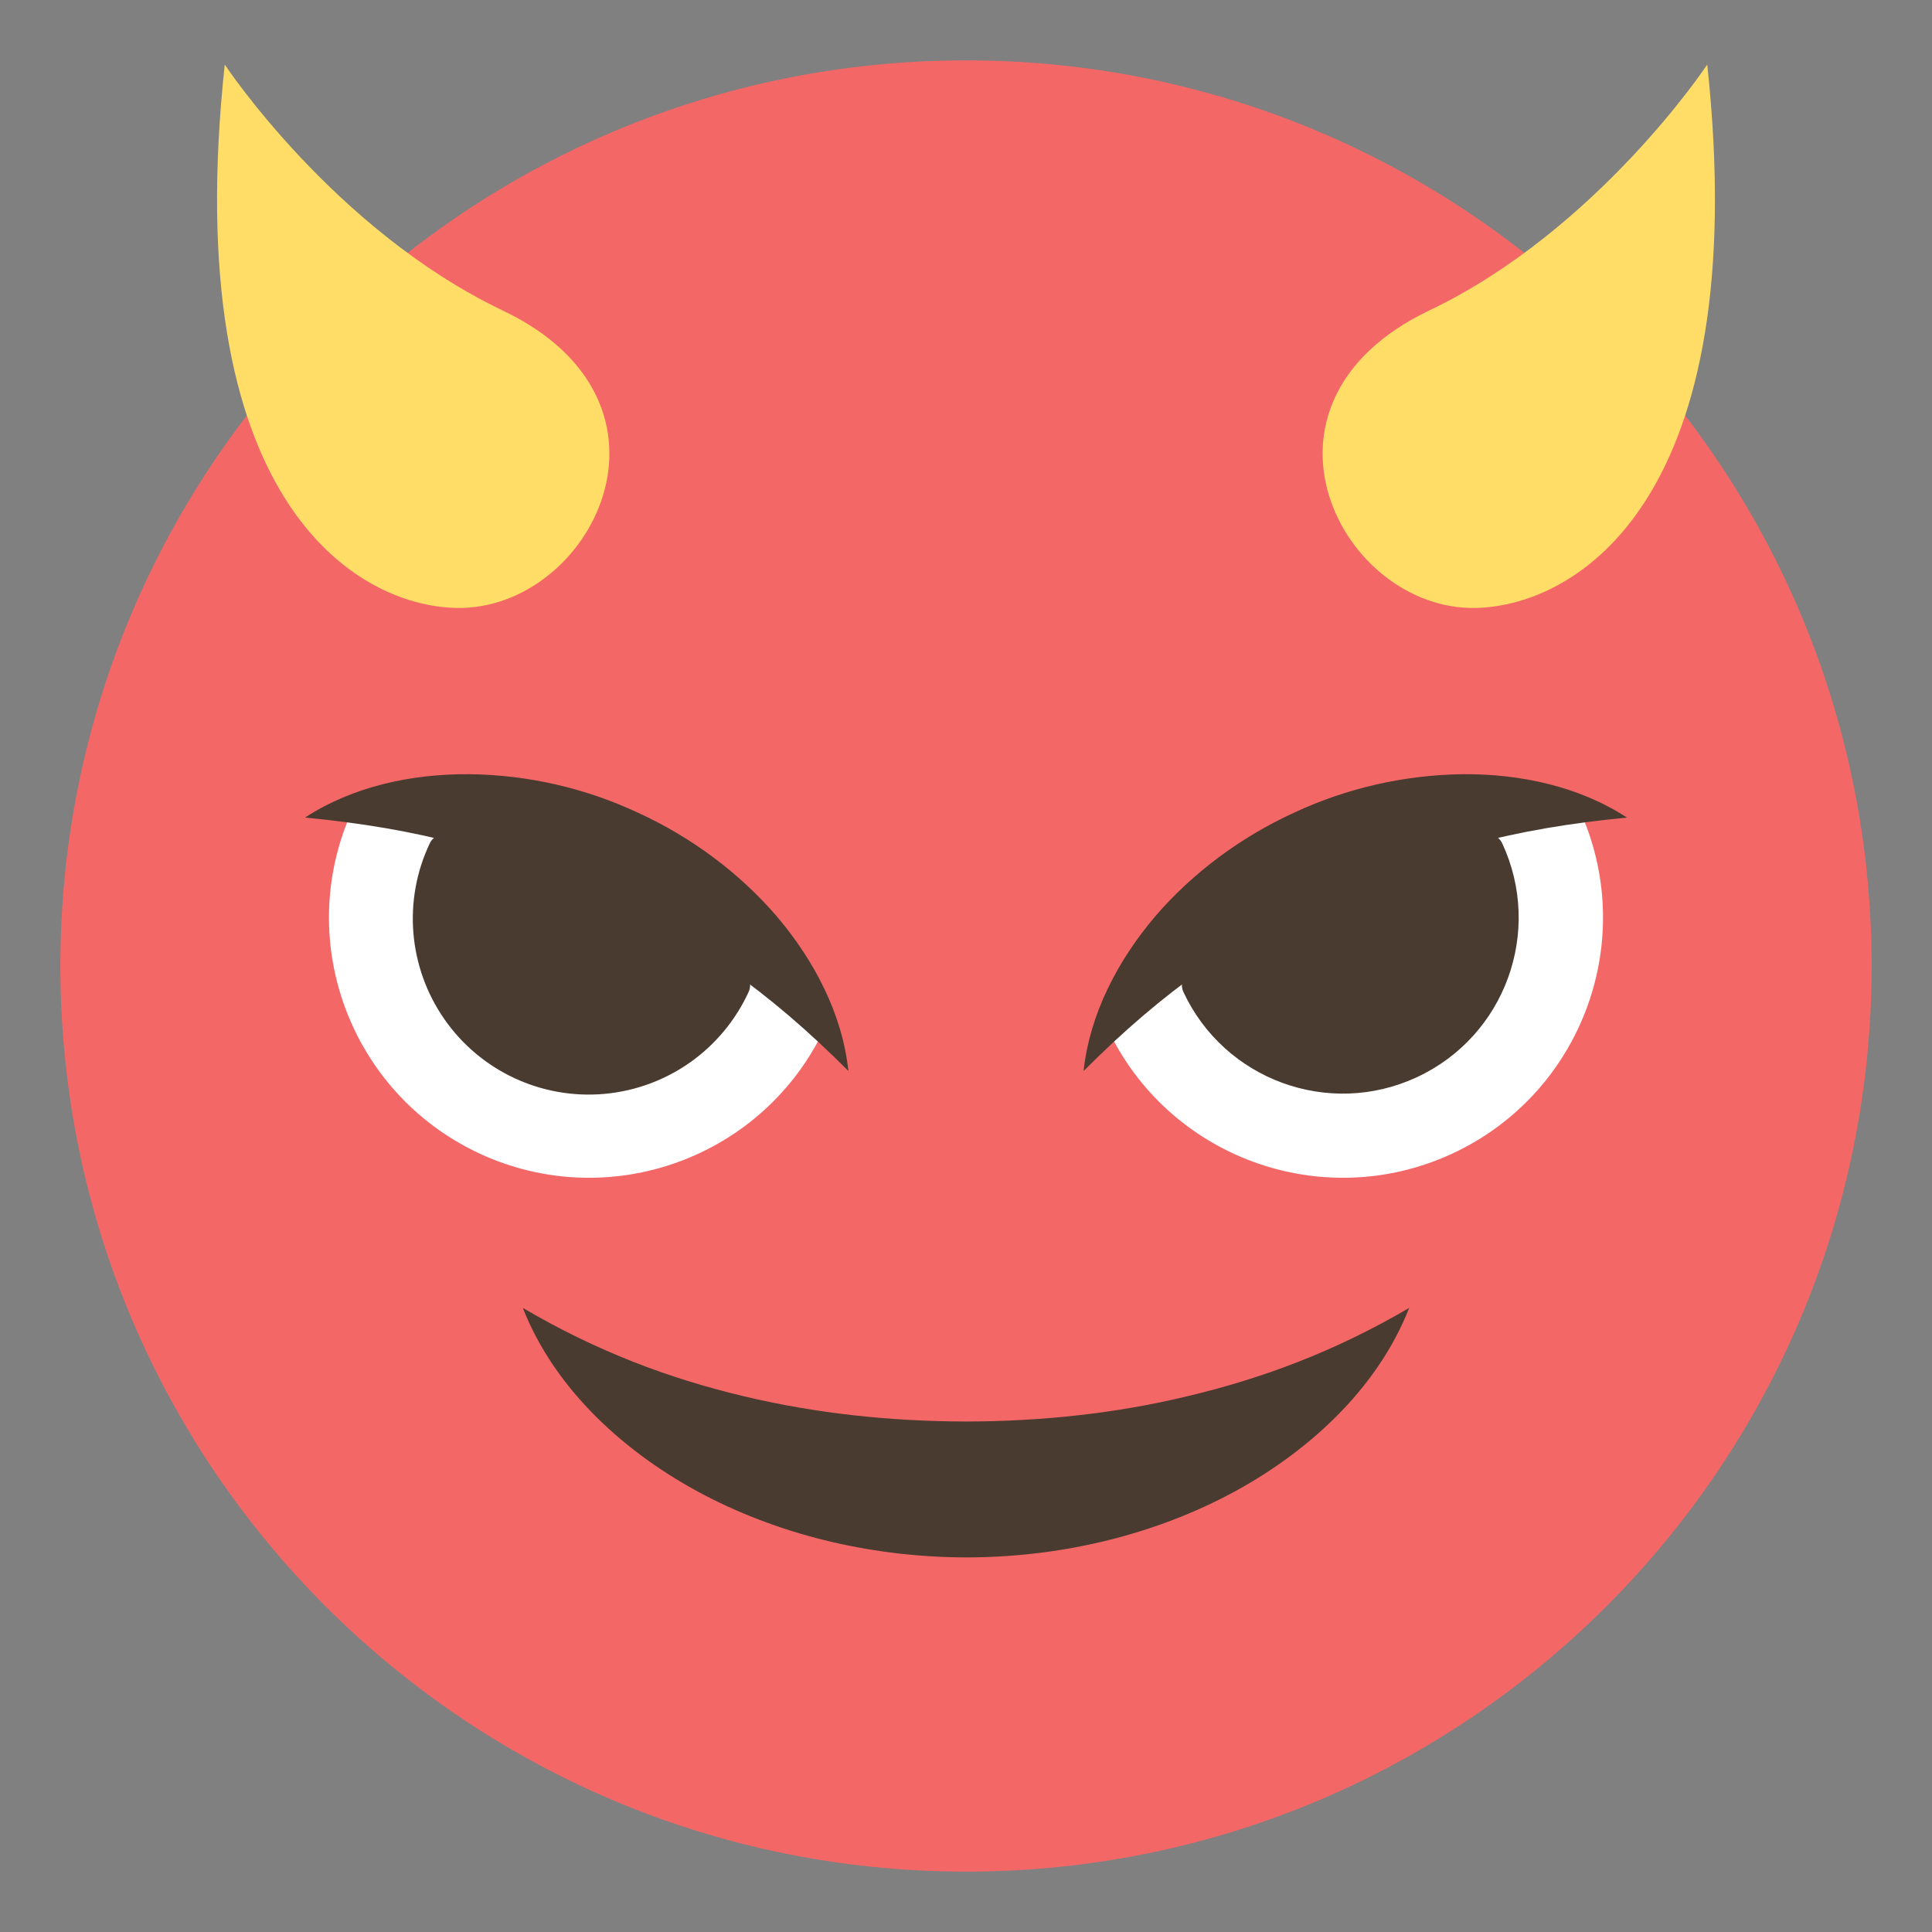 <?xml version="1.0" encoding="UTF-8" standalone="yes"?>
<svg xmlns="http://www.w3.org/2000/svg" xmlns:xlink="http://www.w3.org/1999/xlink" width="48px" height="48px" viewBox="0 0 36 36" version="1.1">
  <rect x="0" y="0" width="36" height="36" fill="#808080" stroke="none"/>
  <g id="surface1">
    <path style=" stroke:none;fill-rule:nonzero;fill:rgb(95.686%,40.392%,40.392%);fill-opacity:1;" d="M 34.875 18 C 34.875 27.32 27.32 34.875 18 34.875 C 8.68 34.875 1.125 27.32 1.125 18 C 1.125 8.68 8.68 1.125 18 1.125 C 27.32 1.125 34.875 8.68 34.875 18 Z M 34.875 18 "/>
    <path style=" stroke:none;fill-rule:nonzero;fill:rgb(100%,86.667%,40.392%);fill-opacity:1;" d="M 9.367 5.785 C 6.223 4.285 4.188 1.203 4.188 1.203 C 3.316 9.32 6.629 11.293 8.504 11.328 C 11.016 11.379 12.996 7.516 9.367 5.785 Z M 26.633 5.785 C 29.773 4.285 31.812 1.203 31.812 1.203 C 32.684 9.32 29.371 11.293 27.496 11.328 C 24.984 11.379 23.004 7.516 26.633 5.785 Z M 26.633 5.785 "/>
    <path style=" stroke:none;fill-rule:nonzero;fill:rgb(28.627%,23.137%,18.824%);fill-opacity:1;" d="M 9.742 24.371 C 11.133 25.188 12.477 25.688 13.855 26.016 C 15.227 26.344 16.609 26.484 18 26.488 C 19.391 26.484 20.773 26.344 22.145 26.012 C 23.52 25.684 24.863 25.188 26.258 24.371 C 25.66 25.898 24.336 27.102 22.859 27.871 C 21.367 28.645 19.676 29.02 18 29.02 C 16.324 29.016 14.633 28.641 13.141 27.867 C 11.664 27.098 10.34 25.898 9.742 24.371 Z M 9.742 24.371 "/>
    <path style=" stroke:none;fill-rule:nonzero;fill:rgb(100%,100%,100%);fill-opacity:1;" d="M 29.414 15.051 C 30.547 17.477 29.496 20.359 27.07 21.492 C 24.645 22.621 21.762 21.574 20.629 19.148 C 19.777 17.32 28.562 13.223 29.414 15.051 Z M 29.414 15.051 "/>
    <path style=" stroke:none;fill-rule:nonzero;fill:rgb(28.627%,23.137%,18.824%);fill-opacity:1;" d="M 27.992 15.715 C 28.754 17.355 28.047 19.305 26.406 20.07 C 24.766 20.836 22.816 20.125 22.051 18.484 C 21.566 17.441 27.504 14.672 27.992 15.715 Z M 27.992 15.715 "/>
    <path style=" stroke:none;fill-rule:nonzero;fill:rgb(28.627%,23.137%,18.824%);fill-opacity:1;" d="M 30.316 15.234 C 29.266 15.336 28.324 15.492 27.418 15.738 C 26.523 15.973 25.656 16.285 24.816 16.676 C 23.98 17.062 23.18 17.52 22.426 18.051 C 21.66 18.59 20.938 19.207 20.191 19.957 C 20.305 18.898 20.824 17.902 21.523 17.078 C 22.227 16.258 23.129 15.594 24.109 15.145 C 25.094 14.684 26.168 14.441 27.254 14.426 C 28.328 14.418 29.422 14.652 30.316 15.234 Z M 30.316 15.234 "/>
    <path style=" stroke:none;fill-rule:nonzero;fill:rgb(100%,100%,100%);fill-opacity:1;" d="M 6.586 15.051 C 5.453 17.477 6.504 20.359 8.93 21.492 C 11.355 22.621 14.238 21.574 15.371 19.148 C 16.223 17.32 7.438 13.223 6.586 15.051 Z M 6.586 15.051 "/>
    <path style=" stroke:none;fill-rule:nonzero;fill:rgb(28.627%,23.137%,18.824%);fill-opacity:1;" d="M 8.008 15.715 C 7.504 16.777 7.609 18.027 8.281 18.992 C 8.953 19.957 10.09 20.488 11.262 20.383 C 12.434 20.277 13.457 19.555 13.949 18.484 C 14.434 17.441 8.496 14.672 8.008 15.715 Z M 8.008 15.715 "/>
    <path style=" stroke:none;fill-rule:nonzero;fill:rgb(28.627%,23.137%,18.824%);fill-opacity:1;" d="M 5.684 15.234 C 6.578 14.652 7.672 14.418 8.746 14.426 C 9.832 14.438 10.906 14.684 11.891 15.145 C 12.871 15.594 13.773 16.258 14.477 17.078 C 15.176 17.902 15.695 18.895 15.809 19.957 C 15.062 19.207 14.34 18.59 13.574 18.051 C 12.82 17.523 12.02 17.062 11.184 16.676 C 10.344 16.285 9.477 15.973 8.582 15.738 C 7.676 15.492 6.738 15.336 5.684 15.234 Z M 5.684 15.234 "/>
  </g>
</svg>